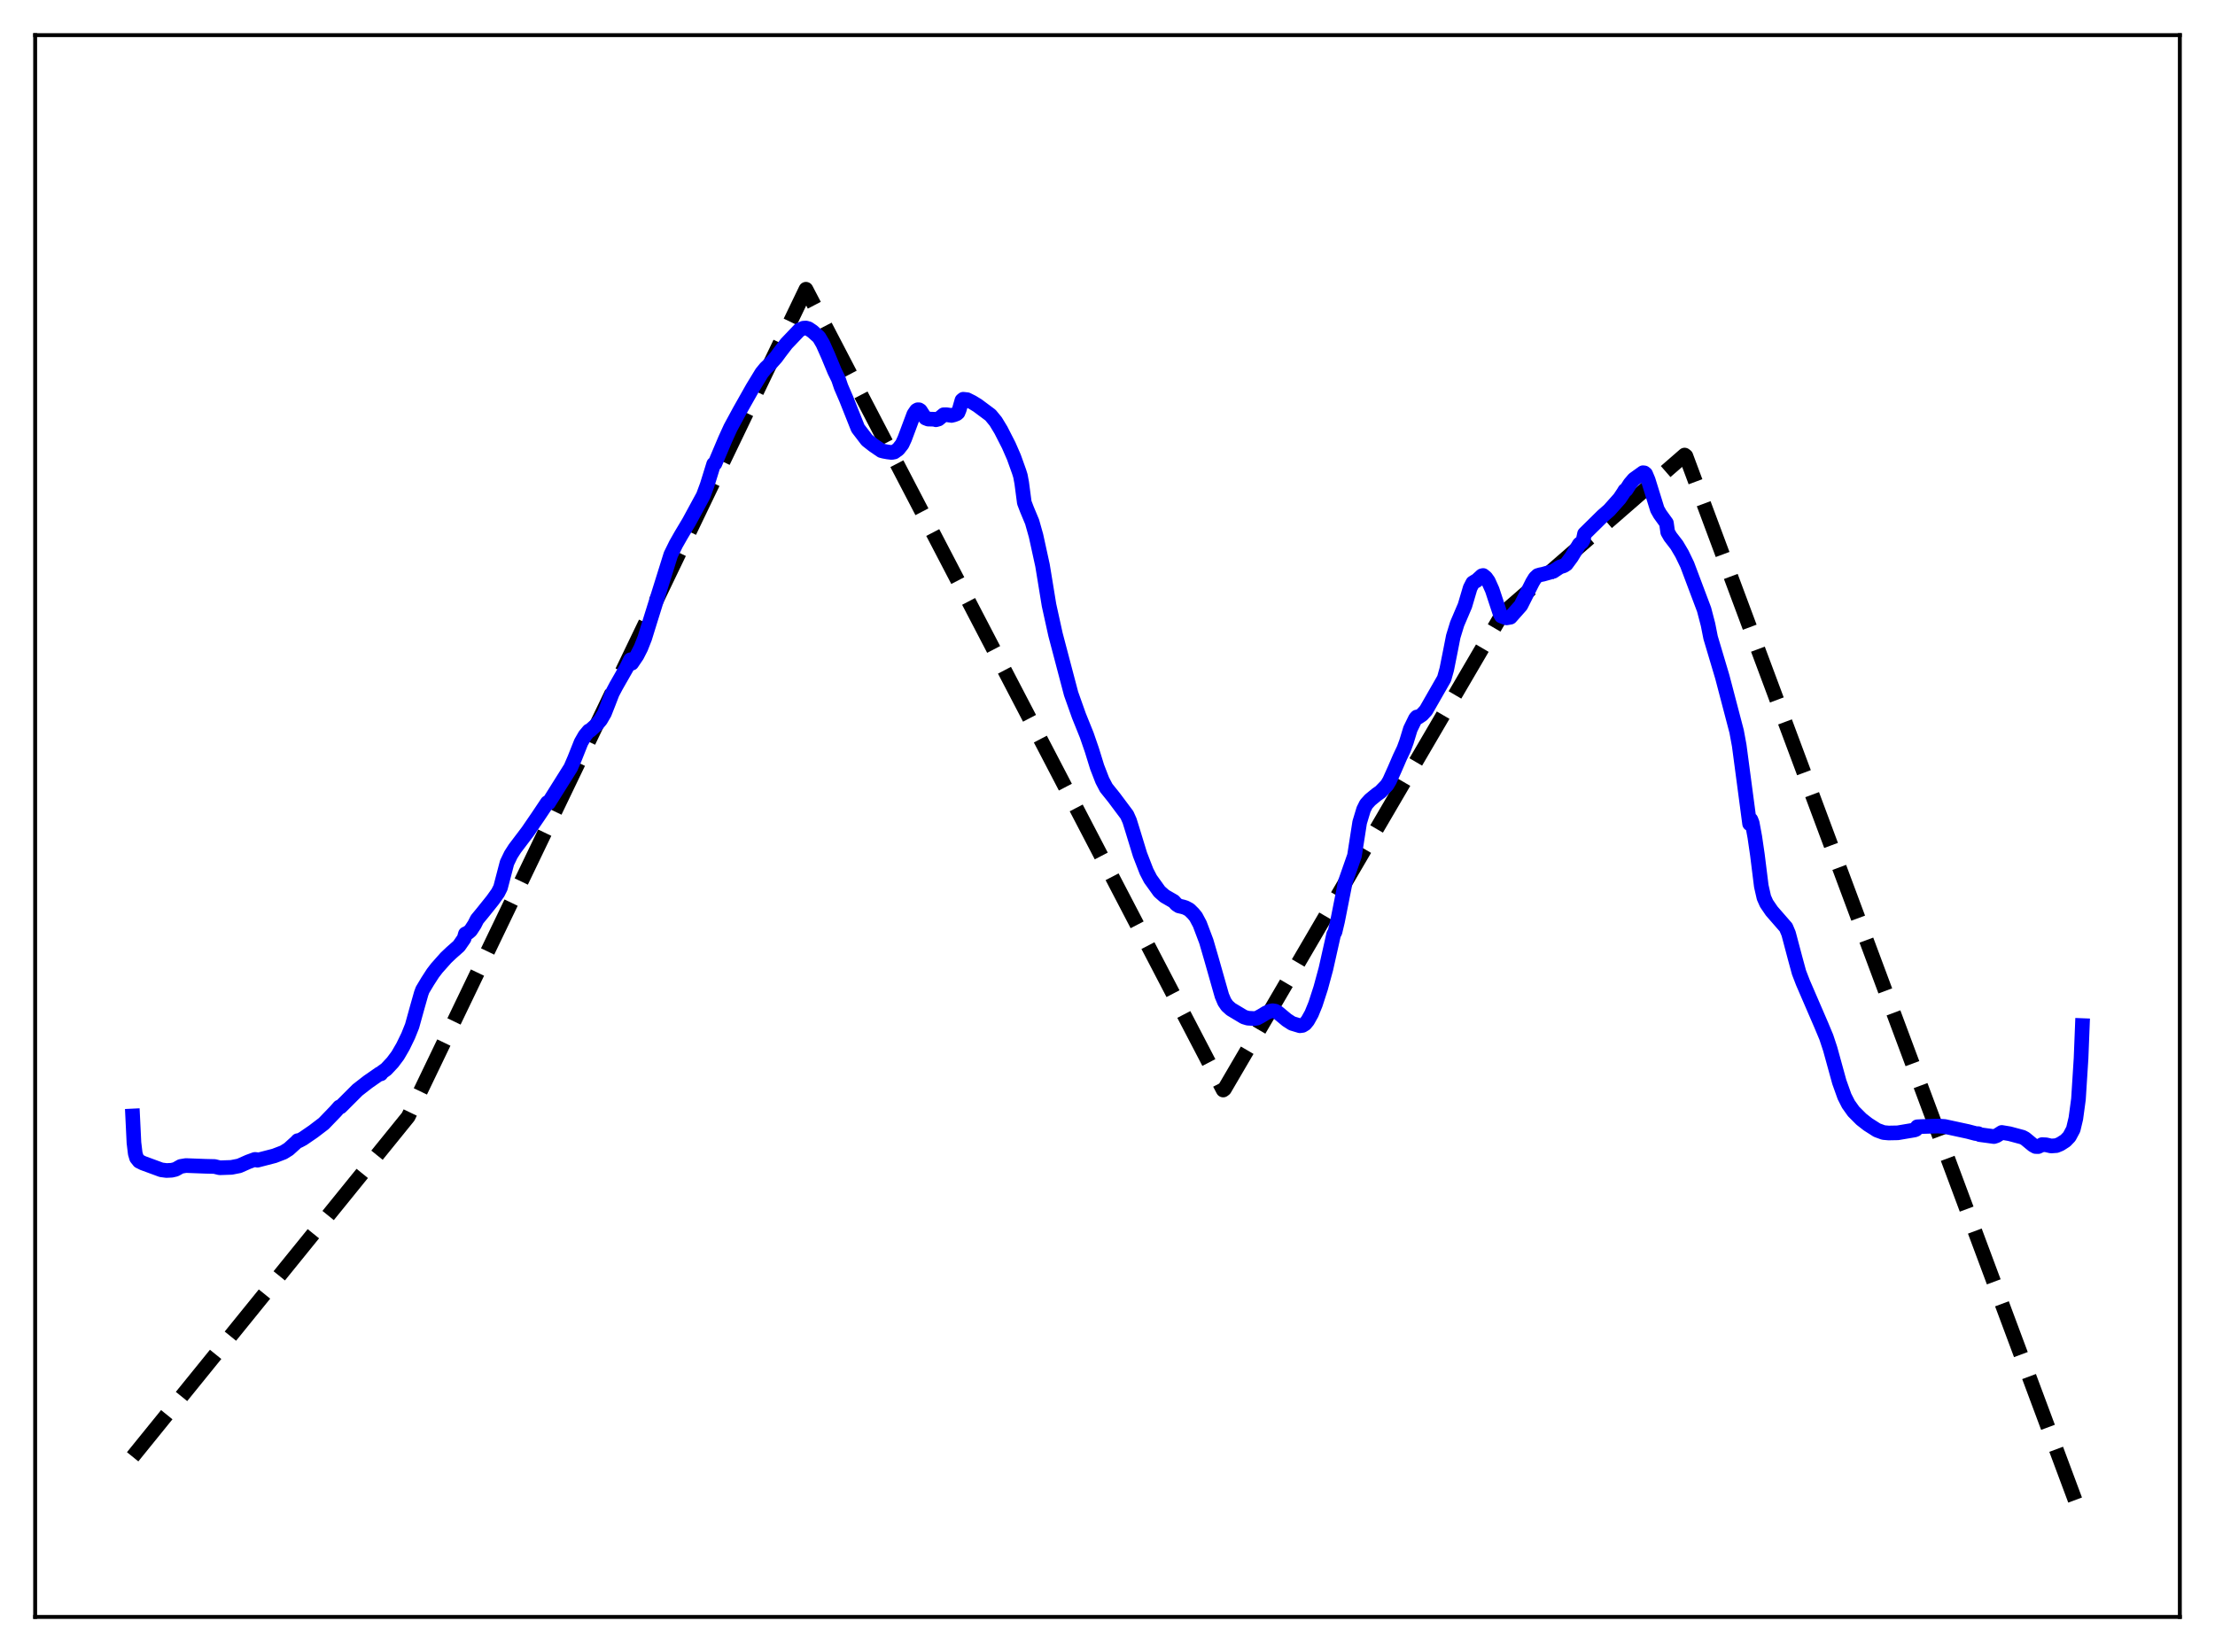 <?xml version="1.0" encoding="utf-8" standalone="no"?>
<!DOCTYPE svg PUBLIC "-//W3C//DTD SVG 1.1//EN"
  "http://www.w3.org/Graphics/SVG/1.1/DTD/svg11.dtd">
<svg xmlns:xlink="http://www.w3.org/1999/xlink" width="453.6pt" height="338.4pt" viewBox="0 0 453.6 338.4" xmlns="http://www.w3.org/2000/svg" version="1.1">
 <defs>
  <style type="text/css">*{stroke-linejoin: round; stroke-linecap: butt}</style>
 </defs>
 <g id="figure_1">
  <g id="patch_1">
   <path d="M 0 338.4 
L 453.6 338.4 
L 453.6 0 
L 0 0 
z
" style="fill: #ffffff"/>
  </g>
  <g id="axes_1">
   <g id="patch_2">
    <path d="M 7.2 331.2 
L 446.4 331.2 
L 446.4 7.2 
L 7.2 7.2 
z
" style="fill: #ffffff"/>
   </g>
   <g id="matplotlib.axis_1"/>
   <g id="matplotlib.axis_2"/>
   <g id="line2d_1">
    <path d="M 27.164 298.401 
L 83.594 228.735 
L 165.046 59.243 
L 168.506 65.869 
L 250.49 223.275 
L 250.756 223.075 
L 307.719 125.648 
L 344.985 93.212 
L 345.251 93.413 
L 426.436 311.244 
L 426.436 311.244 
" clip-path="url(#p77f4970940)" style="fill: none; stroke-dasharray: 11.1,4.8; stroke-dashoffset: 0; stroke: #000000; stroke-width: 3"/>
   </g>
   <g id="line2d_2">
    <path d="M 27.164 228.588 
L 27.43 234.065 
L 27.696 236.271 
L 27.962 237.178 
L 28.495 237.85 
L 29.293 238.246 
L 33.02 239.618 
L 34.084 239.759 
L 35.149 239.707 
L 35.948 239.521 
L 37.012 238.92 
L 38.077 238.744 
L 42.07 238.895 
L 43.933 238.938 
L 44.998 239.2 
L 47.393 239.119 
L 48.991 238.804 
L 50.854 237.98 
L 52.185 237.494 
L 52.451 237.501 
L 52.717 237.653 
L 56.177 236.758 
L 58.041 236.043 
L 59.105 235.381 
L 60.703 233.934 
L 60.969 233.64 
L 61.235 233.661 
L 62.033 233.231 
L 64.163 231.77 
L 66.292 230.146 
L 68.688 227.662 
L 69.487 226.752 
L 69.753 226.722 
L 73.213 223.262 
L 75.343 221.606 
L 77.738 219.939 
L 78.004 219.963 
L 78.271 219.593 
L 79.069 219.028 
L 80.4 217.603 
L 81.465 216.178 
L 82.529 214.343 
L 83.594 212.145 
L 84.393 210.15 
L 85.457 206.307 
L 86.256 203.489 
L 86.522 202.766 
L 87.587 200.986 
L 88.652 199.339 
L 89.45 198.298 
L 90.249 197.399 
L 91.313 196.201 
L 92.378 195.189 
L 93.975 193.775 
L 95.04 192.243 
L 95.306 191.299 
L 95.839 191.053 
L 96.371 190.599 
L 97.169 189.377 
L 97.702 188.317 
L 98.767 187.027 
L 100.896 184.372 
L 101.961 182.875 
L 102.493 181.824 
L 103.824 176.731 
L 104.623 175.073 
L 105.421 173.827 
L 108.083 170.311 
L 110.212 167.199 
L 112.076 164.407 
L 112.342 164.461 
L 116.867 157.25 
L 117.665 155.394 
L 118.996 152.054 
L 119.795 150.665 
L 120.593 149.704 
L 120.86 149.609 
L 122.191 148.41 
L 122.989 147.47 
L 123.788 146.094 
L 124.586 144.066 
L 125.385 141.997 
L 126.183 140.489 
L 128.313 136.762 
L 129.111 135.141 
L 129.377 135.851 
L 130.442 134.28 
L 131.241 132.714 
L 132.039 130.696 
L 133.104 127.251 
L 137.363 113.627 
L 138.428 111.455 
L 139.492 109.586 
L 141.089 106.913 
L 144.017 101.516 
L 144.816 99.352 
L 146.147 95.057 
L 146.413 94.962 
L 148.543 89.923 
L 149.607 87.594 
L 151.471 84.155 
L 154.132 79.442 
L 155.996 76.382 
L 156.794 75.409 
L 157.859 74.392 
L 158.924 73.204 
L 159.722 72.118 
L 161.053 70.38 
L 163.715 67.587 
L 164.513 67.223 
L 165.046 67.189 
L 165.578 67.337 
L 166.377 67.876 
L 167.708 69.063 
L 168.506 70.418 
L 169.571 72.81 
L 170.902 76.019 
L 171.7 77.658 
L 172.233 79.238 
L 173.297 81.707 
L 175.693 87.734 
L 177.556 90.167 
L 178.887 91.208 
L 180.484 92.302 
L 181.017 92.439 
L 181.815 92.584 
L 182.614 92.679 
L 183.146 92.577 
L 183.945 92.006 
L 184.743 90.993 
L 185.276 89.833 
L 187.139 84.852 
L 187.671 84.076 
L 187.937 83.93 
L 188.204 83.932 
L 188.47 84.098 
L 189.002 84.924 
L 189.535 85.634 
L 190.067 85.84 
L 191.398 85.874 
L 191.664 85.979 
L 192.196 85.831 
L 193.261 84.95 
L 193.793 84.943 
L 194.858 85.094 
L 195.391 84.96 
L 195.923 84.748 
L 196.189 84.524 
L 196.455 83.864 
L 196.988 82.002 
L 197.254 81.779 
L 198.052 81.865 
L 199.117 82.399 
L 200.182 83.05 
L 202.844 85.033 
L 203.908 86.329 
L 204.973 88.088 
L 206.57 91.211 
L 207.635 93.649 
L 208.7 96.622 
L 208.966 97.476 
L 209.232 98.906 
L 209.764 102.943 
L 210.297 104.341 
L 211.361 106.892 
L 212.16 109.721 
L 213.491 115.802 
L 214.023 119.041 
L 214.822 123.94 
L 216.153 129.981 
L 219.347 142.105 
L 220.944 146.603 
L 222.541 150.562 
L 223.606 153.651 
L 224.671 157.098 
L 225.735 159.844 
L 226.534 161.378 
L 228.131 163.367 
L 230.793 166.927 
L 231.325 168.119 
L 231.857 169.829 
L 233.455 175.049 
L 234.785 178.48 
L 235.584 180.031 
L 237.447 182.625 
L 238.512 183.558 
L 240.375 184.633 
L 240.908 185.229 
L 241.44 185.57 
L 242.239 185.754 
L 242.771 185.92 
L 243.569 186.347 
L 244.368 187.137 
L 244.9 187.789 
L 245.699 189.289 
L 247.03 192.816 
L 248.095 196.47 
L 250.224 203.968 
L 250.756 205.217 
L 251.289 206.001 
L 252.087 206.721 
L 254.749 208.317 
L 255.548 208.56 
L 256.879 208.635 
L 257.411 208.55 
L 258.209 208.124 
L 259.274 207.48 
L 260.073 207.128 
L 260.605 207.03 
L 261.137 207.111 
L 261.67 207.393 
L 263.533 208.94 
L 264.598 209.626 
L 266.195 210.106 
L 266.727 210.041 
L 267.26 209.718 
L 267.792 209.072 
L 268.591 207.644 
L 269.389 205.69 
L 270.454 202.401 
L 271.519 198.478 
L 273.116 191.369 
L 273.382 190.922 
L 273.914 188.686 
L 275.511 180.615 
L 277.375 175.289 
L 278.439 168.465 
L 279.238 165.813 
L 279.77 164.741 
L 280.569 163.852 
L 281.9 162.757 
L 282.698 162.193 
L 284.029 160.806 
L 284.561 159.91 
L 285.626 157.535 
L 286.691 155.075 
L 287.489 153.395 
L 288.022 151.945 
L 288.82 149.327 
L 289.885 147.148 
L 290.151 146.864 
L 290.417 146.919 
L 291.216 146.387 
L 292.015 145.517 
L 295.741 139.008 
L 296.273 137.104 
L 297.072 133.102 
L 297.604 130.384 
L 298.403 127.783 
L 300 124.042 
L 301.065 120.434 
L 301.597 119.397 
L 302.129 119.061 
L 302.396 118.924 
L 303.46 117.942 
L 303.727 117.877 
L 304.259 118.303 
L 304.791 119.05 
L 305.59 120.838 
L 307.187 125.682 
L 307.453 126.176 
L 307.985 126.391 
L 308.518 126.563 
L 309.316 126.426 
L 311.446 124.022 
L 313.841 119.249 
L 314.374 118.383 
L 314.906 117.888 
L 315.439 117.728 
L 315.971 117.625 
L 318.1 117.026 
L 319.431 116.134 
L 320.23 115.884 
L 320.762 115.539 
L 321.827 114.093 
L 323.424 111.465 
L 323.956 111.042 
L 324.223 110.581 
L 324.489 109.34 
L 328.215 105.67 
L 329.546 104.5 
L 331.676 102.111 
L 332.474 100.916 
L 332.74 100.464 
L 333.007 100.336 
L 333.805 99.095 
L 334.604 98.161 
L 336.467 96.826 
L 336.733 96.86 
L 336.999 97.072 
L 337.532 98.344 
L 339.395 104.342 
L 339.927 105.29 
L 341.258 107.134 
L 341.524 109.003 
L 342.057 109.931 
L 343.388 111.656 
L 344.452 113.461 
L 345.517 115.673 
L 348.977 124.866 
L 349.776 127.926 
L 350.308 130.607 
L 352.704 138.645 
L 355.632 149.811 
L 356.164 152.685 
L 358.294 168.736 
L 358.56 167.892 
L 358.826 168.569 
L 359.359 171.449 
L 359.891 175.095 
L 360.689 181.504 
L 361.222 183.849 
L 361.754 185.051 
L 362.819 186.611 
L 365.747 189.972 
L 366.279 191.236 
L 367.61 196.257 
L 368.409 199.192 
L 369.207 201.265 
L 372.934 209.895 
L 373.999 212.441 
L 374.797 214.854 
L 376.66 221.619 
L 377.725 224.598 
L 378.524 226.171 
L 379.588 227.666 
L 381.185 229.267 
L 382.516 230.306 
L 384.38 231.494 
L 385.711 231.98 
L 386.775 232.075 
L 388.639 232.039 
L 392.099 231.453 
L 392.365 231.34 
L 392.631 230.805 
L 393.696 230.75 
L 396.89 230.656 
L 398.221 230.737 
L 403.012 231.773 
L 404.609 232.194 
L 405.142 232.212 
L 405.408 232.407 
L 407.537 232.696 
L 408.336 232.808 
L 408.868 232.635 
L 409.933 231.963 
L 411.53 232.228 
L 414.192 232.943 
L 414.724 233.23 
L 416.321 234.547 
L 416.854 234.844 
L 417.386 234.863 
L 417.919 234.613 
L 418.185 234.456 
L 418.983 234.494 
L 420.048 234.737 
L 421.113 234.659 
L 421.911 234.331 
L 422.976 233.649 
L 423.775 232.815 
L 424.573 231.322 
L 425.105 229.088 
L 425.638 225.151 
L 426.17 216.785 
L 426.436 210.072 
L 426.436 210.072 
" clip-path="url(#p77f4970940)" style="fill: none; stroke: #0000ff; stroke-width: 3; stroke-linecap: square"/>
   </g>
   <g id="patch_3">
    <path d="M 7.2 331.2 
L 7.2 7.2 
" style="fill: none; stroke: #000000; stroke-width: 0.8; stroke-linejoin: miter; stroke-linecap: square"/>
   </g>
   <g id="patch_4">
    <path d="M 446.4 331.2 
L 446.4 7.2 
" style="fill: none; stroke: #000000; stroke-width: 0.8; stroke-linejoin: miter; stroke-linecap: square"/>
   </g>
   <g id="patch_5">
    <path d="M 7.2 331.2 
L 446.4 331.2 
" style="fill: none; stroke: #000000; stroke-width: 0.8; stroke-linejoin: miter; stroke-linecap: square"/>
   </g>
   <g id="patch_6">
    <path d="M 7.2 7.2 
L 446.4 7.2 
" style="fill: none; stroke: #000000; stroke-width: 0.8; stroke-linejoin: miter; stroke-linecap: square"/>
   </g>
  </g>
 </g>
 <defs>
  <clipPath id="p77f4970940">
   <rect x="7.2" y="7.2" width="439.2" height="324"/>
  </clipPath>
 </defs>
</svg>

